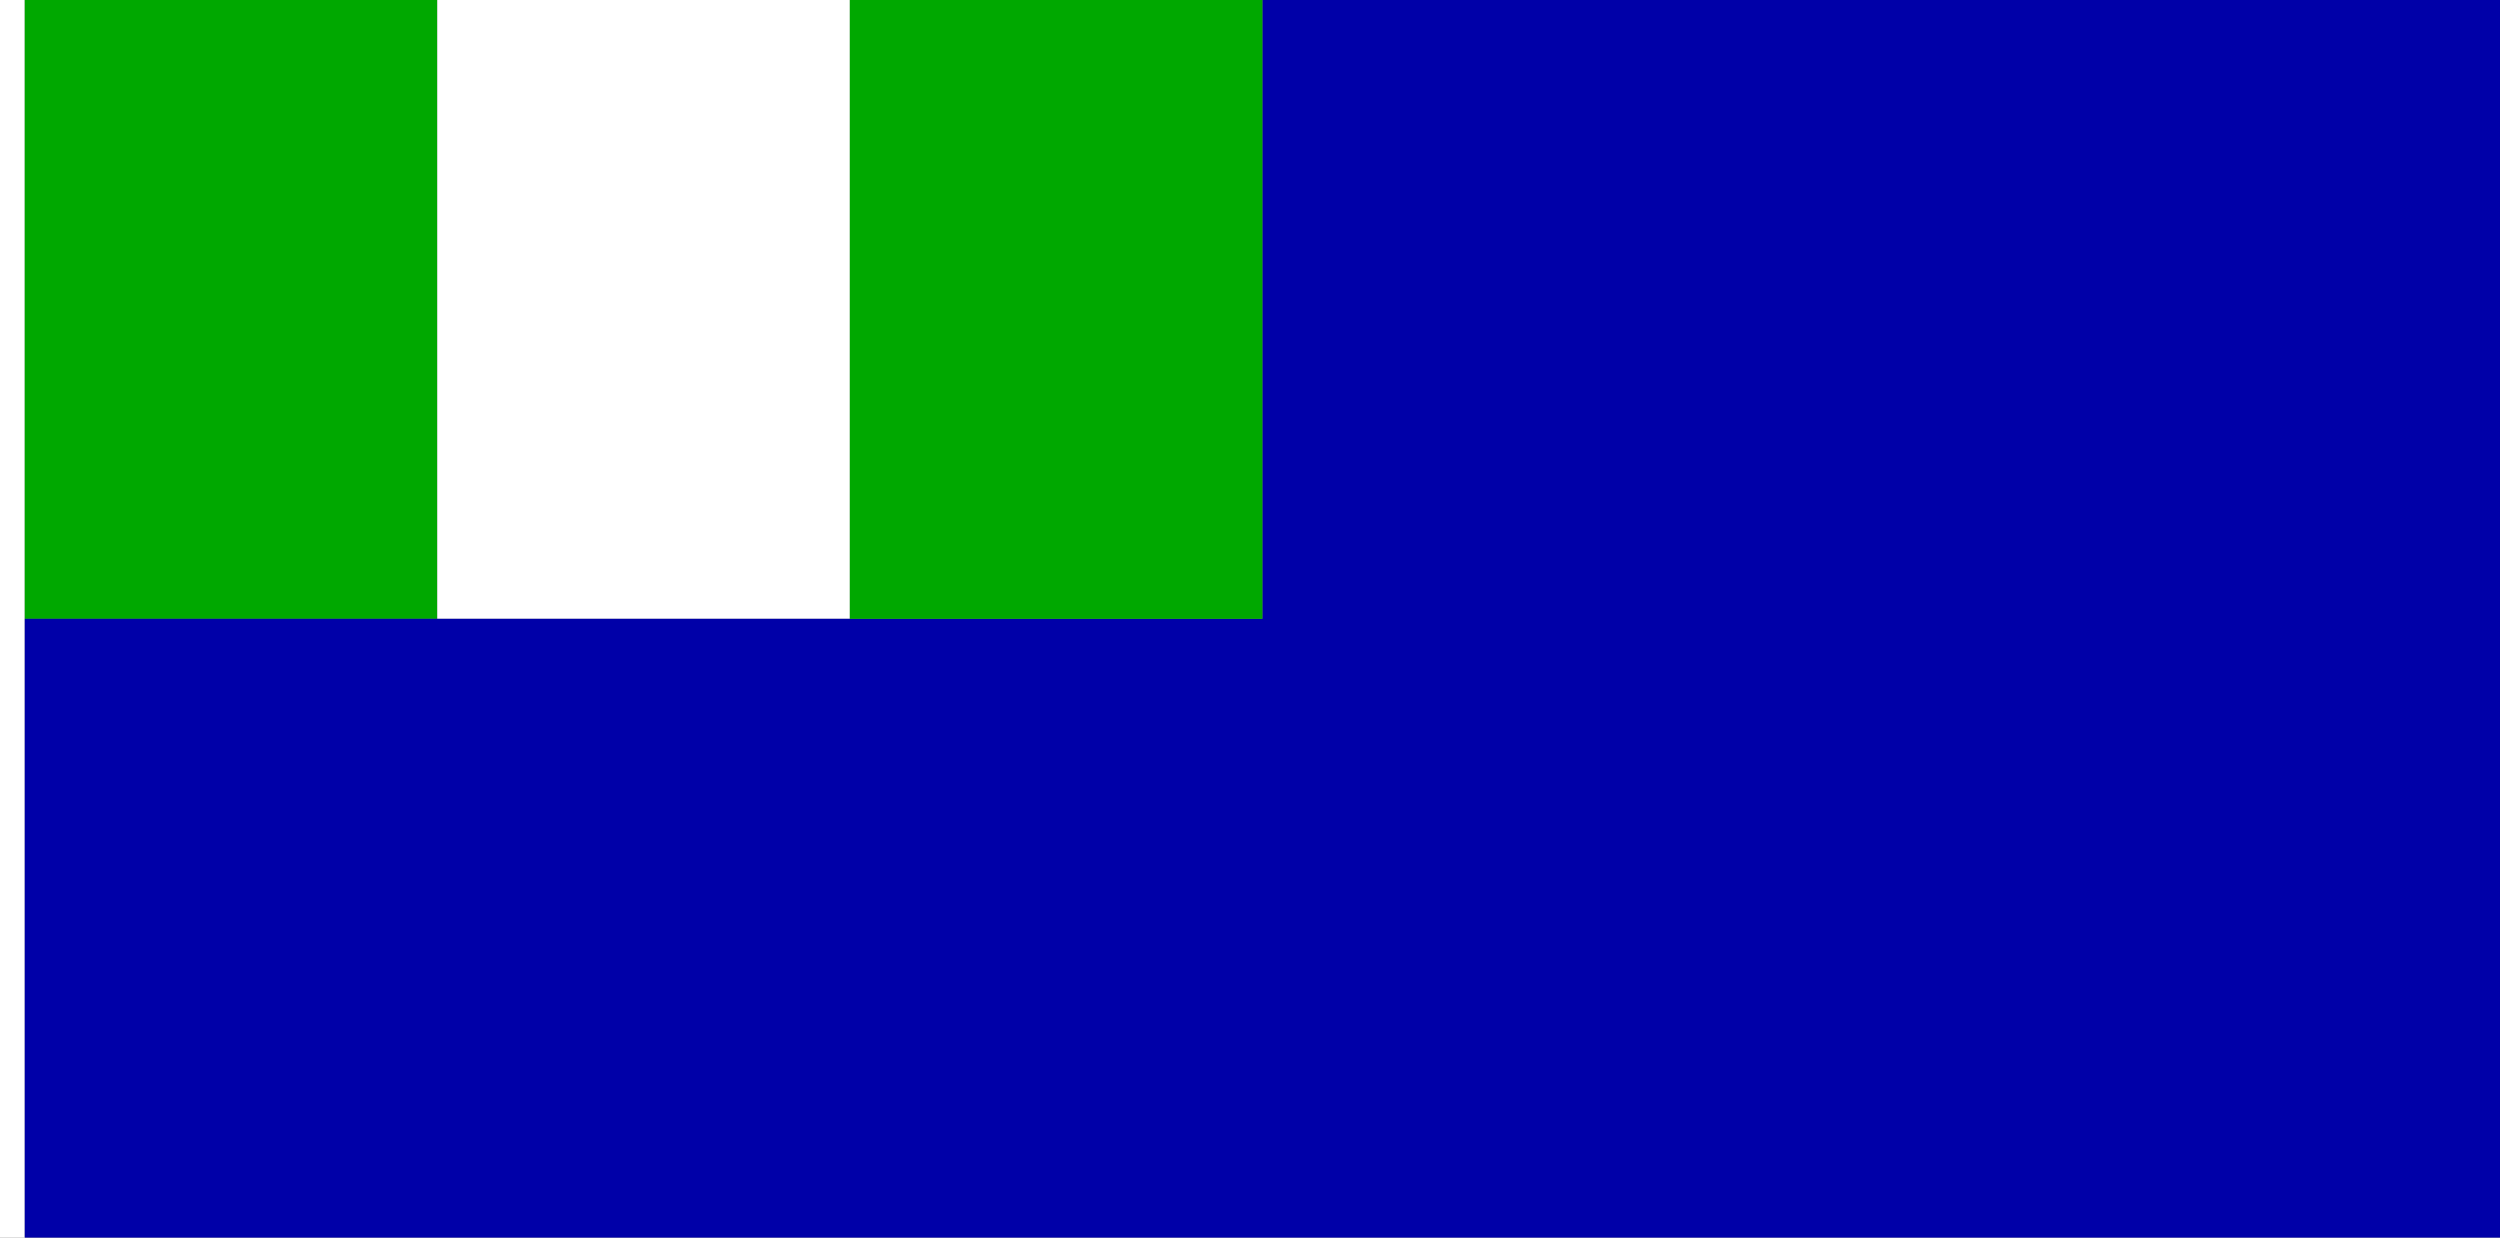 <?xml version="1.0" encoding="UTF-8" standalone="no"?>
<!-- Created with Inkscape (http://www.inkscape.org/) -->

<svg
   width="3636"
   height="1800"
   viewBox="0 0 962.025 476.25"
   version="1.1"
   id="svg8"
   inkscape:export-filename="C:\Users\厂永刄先生\Documents\GXI3CW2\JáÈŭcèŭ\Èŭmen\Í\意軍.png"
   inkscape:export-xdpi="96"
   inkscape:export-ydpi="96"
   inkscape:version="1.3 (0e150ed6c4, 2023-07-21)"
   sodipodi:docname="ng_1960_000-010.svg"
   xmlns:inkscape="http://www.inkscape.org/namespaces/inkscape"
   xmlns:sodipodi="http://sodipodi.sourceforge.net/DTD/sodipodi-0.dtd"
   xmlns="http://www.w3.org/2000/svg"
   xmlns:svg="http://www.w3.org/2000/svg"
   xmlns:rdf="http://www.w3.org/1999/02/22-rdf-syntax-ns#"
   xmlns:cc="http://creativecommons.org/ns#"
   xmlns:dc="http://purl.org/dc/elements/1.1/">
  <rect x="0" y="0" width="962.025" height="476.25" fill="#808080" stroke="none"/>
  <defs
     id="defs2" />
  <sodipodi:namedview
     id="base"
     pagecolor="#ffffff"
     bordercolor="#666666"
     borderopacity="1.0"
     inkscape:pageopacity="0.0"
     inkscape:pageshadow="2"
     inkscape:zoom="0.24532454"
     inkscape:cx="1813.9237"
     inkscape:cy="898.80939"
     inkscape:document-units="px"
     inkscape:current-layer="g832"
     showgrid="false"
     units="px"
     fit-margin-top="0"
     fit-margin-left="0"
     fit-margin-right="0"
     fit-margin-bottom="0"
     inkscape:showpageshadow="false"
     inkscape:snap-intersection-paths="false"
     inkscape:object-paths="false"
     inkscape:pagecheckerboard="true"
     inkscape:snap-smooth-nodes="false"
     inkscape:window-width="1920"
     inkscape:window-height="1009"
     inkscape:window-x="-8"
     inkscape:window-y="-8"
     inkscape:window-maximized="1"
     inkscape:object-nodes="true"
     inkscape:snap-nodes="true"
     inkscape:deskcolor="#505050" />
  <g
     inkscape:label="レイヤー 1"
     inkscape:groupmode="layer"
     id="layer1"
     transform="translate(112.335,-299.268)">
    <g
       id="g832"
       style="fill:#da291c;fill-opacity:1">
      <path
         sodipodi:nodetypes="ccccc"
         inkscape:connector-curvature="0"
         id="path1079"
         d="m -102.81,299.268 h -9.525 v 476.25 h 9.525 z"
         style="fill:#ffffff;fill-opacity:1;stroke:none;stroke-width:0.512px;stroke-linecap:butt;stroke-linejoin:miter;stroke-opacity:1" />
      <path
         style="fill:#00a800;fill-opacity:1;stroke:none;stroke-width:1.279px;stroke-linecap:butt;stroke-linejoin:miter;stroke-opacity:1"
         d="M 55.94,299.268 H -102.81 V 537.393 H 55.94 Z"
         id="path880"
         inkscape:connector-curvature="0"
         sodipodi:nodetypes="ccccc" />
      <path
         sodipodi:nodetypes="ccccc"
         inkscape:connector-curvature="0"
         id="path882"
         d="M 214.69,299.268 H 55.94 V 537.393 H 214.69 Z"
         style="fill:#ffffff;fill-opacity:1;stroke:none;stroke-width:1.279px;stroke-linecap:butt;stroke-linejoin:miter;stroke-opacity:1" />
      <path
         style="fill:#0000a8;fill-opacity:1;stroke:none;stroke-width:2.558px;stroke-linecap:butt;stroke-linejoin:miter;stroke-opacity:1"
         d="M 849.69,299.268 H 373.44 v 238.125 h -476.25 v 238.125 h 952.5 z"
         id="path884"
         inkscape:connector-curvature="0"
         sodipodi:nodetypes="ccccccc" />
      <path
         style="fill:#00a800;fill-opacity:1;stroke:none;stroke-width:1.279px;stroke-linecap:butt;stroke-linejoin:miter;stroke-opacity:1"
         d="m 373.44,299.268 h -158.75 v 238.125 h 158.75 z"
         id="path1"
         inkscape:connector-curvature="0"
         sodipodi:nodetypes="ccccc" />
    </g>
  </g>
</svg>
